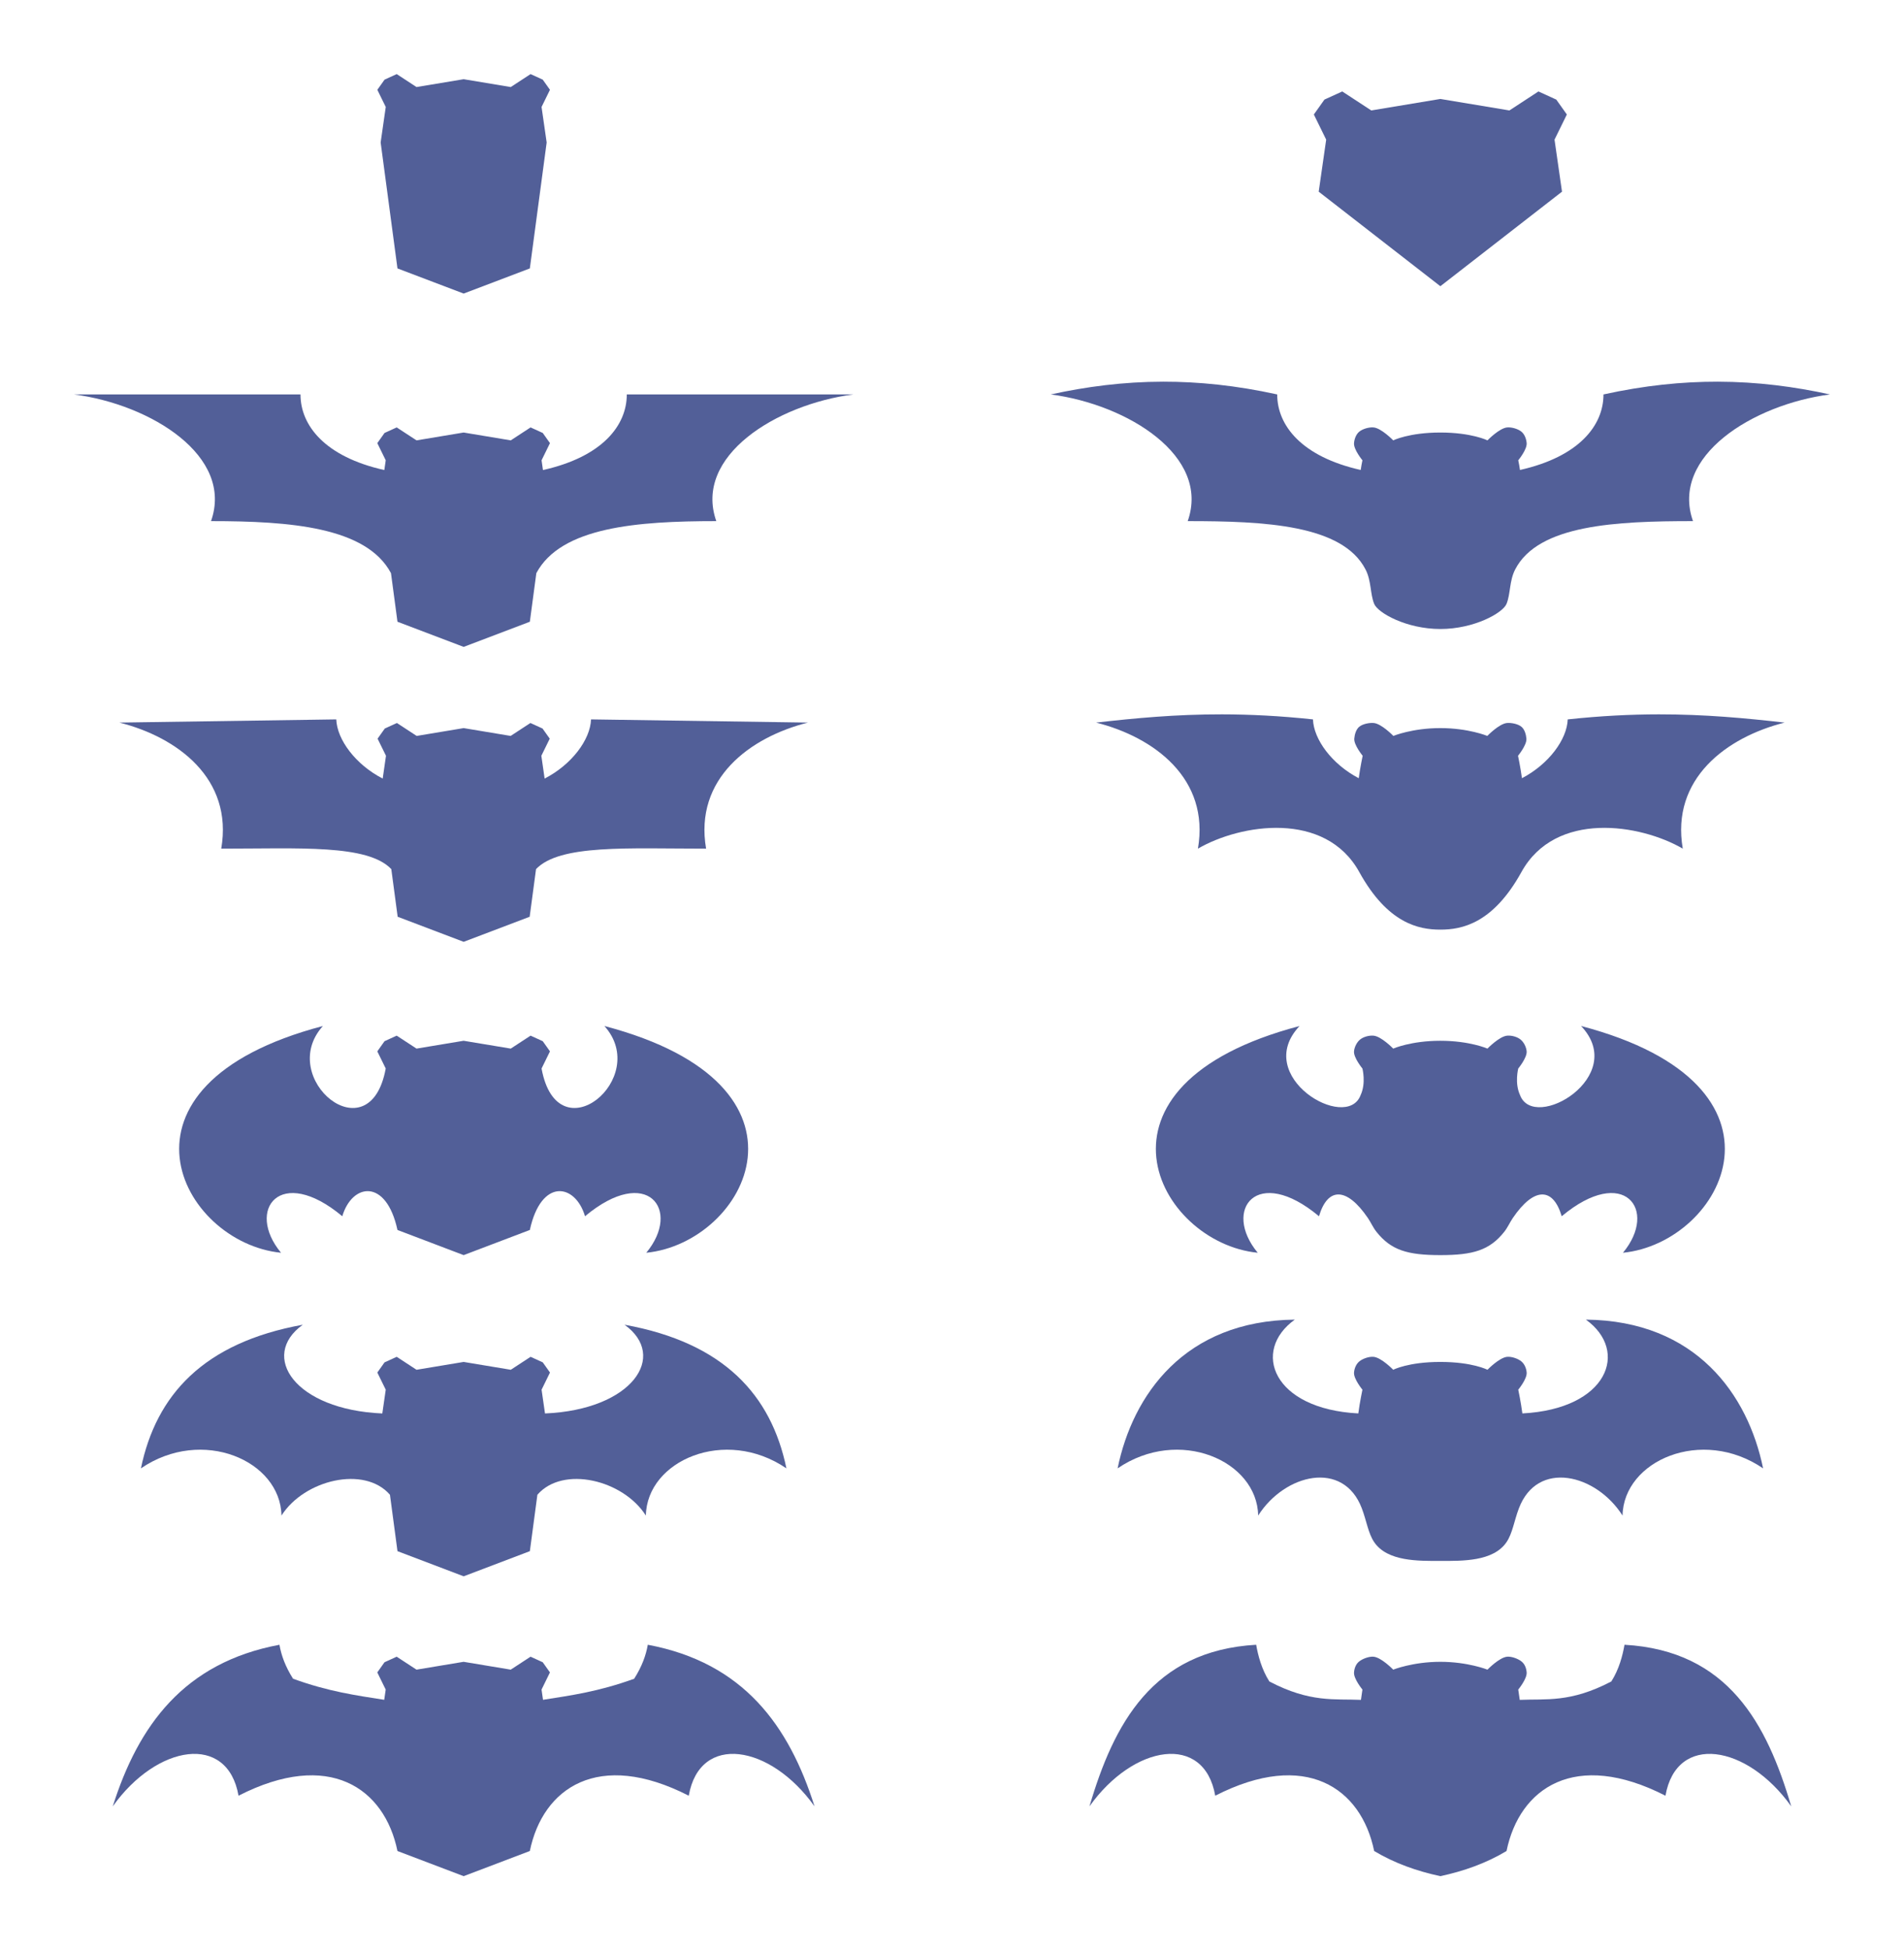 <?xml version="1.0" encoding="UTF-8" standalone="no"?>
<!-- Created with Inkscape (http://www.inkscape.org/) -->

<svg
   xmlns:dc="http://purl.org/dc/elements/1.1/"
   xmlns:cc="http://creativecommons.org/ns#"
   xmlns:rdf="http://www.w3.org/1999/02/22-rdf-syntax-ns#"
   xmlns:svg="http://www.w3.org/2000/svg"
   xmlns="http://www.w3.org/2000/svg"
   xmlns:sodipodi="http://sodipodi.sourceforge.net/DTD/sodipodi-0.dtd"
   xmlns:inkscape="http://www.inkscape.org/namespaces/inkscape"
   width="771.096"
   height="789.706"
   viewBox="0 0 204.019 208.943"
   version="1.1"
   id="svg4627"
   inkscape:version="0.92.1 r15371"
   sodipodi:docname="batgopher.svg">
  <defs
     id="defs4621" />
  <sodipodi:namedview
     id="base"
     pagecolor="#ffffff"
     bordercolor="#666666"
     borderopacity="1.0"
     inkscape:pageopacity="0.0"
     inkscape:pageshadow="2"
     inkscape:zoom="0.35"
     inkscape:cx="418.11068"
     inkscape:cy="975.53648"
     inkscape:document-units="mm"
     inkscape:current-layer="layer1"
     showgrid="false"
     showguides="true"
     inkscape:guide-bbox="true"
     inkscape:snap-global="true"
     inkscape:snap-center="true"
     inkscape:window-width="1920"
     inkscape:window-height="1017"
     inkscape:window-x="1912"
     inkscape:window-y="-8"
     inkscape:window-maximized="1"
     fit-margin-top="30"
     units="px"
     fit-margin-left="30"
     fit-margin-bottom="30"
     fit-margin-right="30" />
  <g
     inkscape:label="Layer 1"
     inkscape:groupmode="layer"
     id="layer1"
     transform="translate(-18.665,-43.122)">
    <path
       style="color:#000000;clip-rule:nonzero;display:inline;overflow:visible;visibility:visible;opacity:1;isolation:auto;mix-blend-mode:normal;color-interpolation:sRGB;color-interpolation-filters:linearRGB;solid-color:#000000;solid-opacity:1;fill:#525f98;fill-opacity:1;fill-rule:nonzero;stroke:none;stroke-width:5.644;stroke-linecap:round;stroke-linejoin:round;stroke-miterlimit:4;stroke-dasharray:none;stroke-dashoffset:0;stroke-opacity:1;color-rendering:auto;image-rendering:auto;shape-rendering:auto;text-rendering:auto;enable-background:accumulate"
       d="m -295.124,45.62 c 11.405,1.497 23.649,9.133 20.262,18.743 11.673,0 22.991,0.862 26.628,7.701 l 0.96,7.185 9.794,3.72 V 51.258 l -6.972,1.16 -2.931,-1.917 -1.801,0.821 -1.067,1.504 1.244,2.538 -0.207,1.443 c -8.774,-1.957 -12.404,-6.585 -12.404,-11.185 z"
       id="path5184"
       inkscape:connector-curvature="0" />
    <path
       style="color:#000000;clip-rule:nonzero;display:inline;overflow:visible;visibility:visible;opacity:1;isolation:auto;mix-blend-mode:normal;color-interpolation:sRGB;color-interpolation-filters:linearRGB;solid-color:#000000;solid-opacity:1;fill:#525f98;fill-opacity:1;fill-rule:nonzero;stroke:none;stroke-width:5.644;stroke-linecap:round;stroke-linejoin:round;stroke-miterlimit:4;stroke-dasharray:none;stroke-dashoffset:0;stroke-opacity:1;color-rendering:auto;image-rendering:auto;shape-rendering:auto;text-rendering:auto;enable-background:accumulate"
       d="m -256.328,93.696 -32.087,0.472 c 8.57,2.158 16.845,8.282 15.065,18.648 11.575,0 21.648,-0.662 25.162,3.028 l 0.942,7.05 9.765,3.709 V 94.984 l -6.952,1.157 -2.923,-1.912 -1.796,0.819 -1.064,1.499 1.241,2.531 -0.484,3.372 c -4.035,-2.076 -6.758,-5.769 -6.869,-8.754 z"
       id="path5257"
       inkscape:connector-curvature="0" />
    <path
       style="color:#000000;clip-rule:nonzero;display:inline;overflow:visible;visibility:visible;opacity:1;isolation:auto;mix-blend-mode:normal;color-interpolation:sRGB;color-interpolation-filters:linearRGB;solid-color:#000000;solid-opacity:1;fill:#525f98;fill-opacity:1;fill-rule:nonzero;stroke:none;stroke-width:5.644;stroke-linecap:round;stroke-linejoin:round;stroke-miterlimit:4;stroke-dasharray:none;stroke-dashoffset:0;stroke-opacity:1;color-rendering:auto;image-rendering:auto;shape-rendering:auto;text-rendering:auto;enable-background:accumulate"
       d="m -258.306,139.057 c -33.413,8.782 -21.047,32.072 -6.197,33.545 -5.273,-6.347 -0.132,-13.089 9.065,-5.401 1.437,-4.866 6.488,-5.685 8.163,2.029 l 9.794,3.72 v -31.71 l -6.972,1.159 -2.931,-1.917 -1.801,0.821 -1.067,1.504 1.244,2.538 c -2.368,12.942 -16.25,1.432 -9.298,-6.288 z"
       id="path5265"
       inkscape:connector-curvature="0" />
    <path
       style="color:#000000;clip-rule:nonzero;display:inline;overflow:visible;visibility:visible;opacity:1;isolation:auto;mix-blend-mode:normal;color-interpolation:sRGB;color-interpolation-filters:linearRGB;solid-color:#000000;solid-opacity:1;fill:#525f98;fill-opacity:1;fill-rule:nonzero;stroke:none;stroke-width:5.644;stroke-linecap:round;stroke-linejoin:round;stroke-miterlimit:4;stroke-dasharray:none;stroke-dashoffset:0;stroke-opacity:1;color-rendering:auto;image-rendering:auto;shape-rendering:auto;text-rendering:auto;enable-background:accumulate"
       d="m -261.285,183.25 c -14.709,2.663 -21.697,10.4 -23.95,21.248 9.067,-6.187 20.642,-1.157 20.797,6.983 3.373,-5.308 12.284,-7.429 16.05,-3.08 l 1.114,8.344 9.794,3.72 v -31.711 l -6.972,1.16 -2.931,-1.917 -1.801,0.821 -1.067,1.504 1.244,2.538 -0.505,3.517 c -12.938,-0.55 -18.233,-8.483 -11.772,-13.126 z"
       id="path5271"
       inkscape:connector-curvature="0" />
    <path
       style="color:#000000;clip-rule:nonzero;display:inline;overflow:visible;visibility:visible;opacity:1;isolation:auto;mix-blend-mode:normal;color-interpolation:sRGB;color-interpolation-filters:linearRGB;solid-color:#000000;solid-opacity:1;fill:#525f98;fill-opacity:1;fill-rule:nonzero;stroke:none;stroke-width:5.644;stroke-linecap:round;stroke-linejoin:round;stroke-miterlimit:4;stroke-dasharray:none;stroke-dashoffset:0;stroke-opacity:1;color-rendering:auto;image-rendering:auto;shape-rendering:auto;text-rendering:auto;enable-background:accumulate"
       d="m -264.729,230.595 c -14.168,2.647 -20.901,11.988 -24.67,23.907 6.539,-9.181 16.987,-10.853 18.609,-1.574 13.391,-6.851 21.604,-1.14 23.516,8.181 l 9.794,3.72 V 233.119 l -6.972,1.16 -2.931,-1.917 -1.801,0.821 -1.067,1.504 1.244,2.538 -0.218,1.515 c -4.146,-0.654 -8.196,-1.202 -13.487,-3.116 -1.153,-1.814 -1.744,-3.467 -2.016,-5.029 z"
       id="path5277"
       inkscape:connector-curvature="0" />
    <path
       style="color:#000000;clip-rule:nonzero;display:inline;overflow:visible;visibility:visible;opacity:1;isolation:auto;mix-blend-mode:normal;color-interpolation:sRGB;color-interpolation-filters:linearRGB;solid-color:#000000;solid-opacity:1;fill:#525f98;fill-opacity:1;fill-rule:nonzero;stroke:none;stroke-width:5.644;stroke-linecap:round;stroke-linejoin:round;stroke-miterlimit:4;stroke-dasharray:none;stroke-dashoffset:0;stroke-opacity:1;color-rendering:auto;image-rendering:auto;shape-rendering:auto;text-rendering:auto;enable-background:accumulate"
       d="m -180.219,43.736 c -5.925,0.008 -11.4,0.74 -16.632,1.885 11.405,1.497 23.648,9.133 20.262,18.743 11.357,0 22.905,0.518 26.315,7.159 0.87,1.694 0.669,3.597 1.273,5.081 0.546,1.342 4.781,3.72 9.793,3.72 V 51.258 c -4.63,0 -6.972,1.16 -6.972,1.16 0,0 -1.767,-1.829 -2.931,-1.917 -0.658,-0.05 -1.588,0.212 -2.097,0.632 -0.474,0.392 -0.722,1.08 -0.772,1.693 -0.076,0.939 1.244,2.538 1.244,2.538 -0.1,0.454 -0.181,0.937 -0.256,1.432 -8.74,-1.963 -12.355,-6.583 -12.355,-11.175 -6.068,-1.334 -11.646,-1.891 -16.873,-1.885 z"
       id="path5283"
       inkscape:connector-curvature="0"
       sodipodi:nodetypes="sccsccccscccccs" />
    <path
       style="color:#000000;clip-rule:nonzero;display:inline;overflow:visible;visibility:visible;opacity:1;isolation:auto;mix-blend-mode:normal;color-interpolation:sRGB;color-interpolation-filters:linearRGB;solid-color:#000000;solid-opacity:1;fill:#525f98;fill-opacity:1;fill-rule:nonzero;stroke:none;stroke-width:5.644;stroke-linecap:round;stroke-linejoin:round;stroke-miterlimit:4;stroke-dasharray:none;stroke-dashoffset:0;stroke-opacity:1;color-rendering:auto;image-rendering:auto;shape-rendering:auto;text-rendering:auto;enable-background:accumulate"
       d="m -171.53,92.95 c -6.867,-0.008 -12.839,0.563 -18.611,1.217 8.57,2.158 16.845,8.282 15.065,18.648 6.302,-3.662 18.84,-5.645 23.87,3.458 4.212,7.623 8.8,8.524 11.999,8.524 V 94.984 c -4.158,0 -6.952,1.157 -6.952,1.157 0,0 -1.762,-1.824 -2.923,-1.912 -0.656,-0.05 -1.619,0.14 -2.126,0.559 -0.472,0.39 -0.684,1.148 -0.733,1.759 -0.076,0.936 1.24,2.531 1.24,2.531 0,0 -0.36,1.696 -0.581,3.321 -3.981,-2.085 -6.662,-5.742 -6.771,-8.702 -4.915,-0.528 -9.357,-0.741 -13.477,-0.745 z"
       id="path5289"
       inkscape:connector-curvature="0"
       sodipodi:nodetypes="sccscccccccccs" />
    <path
       style="color:#000000;clip-rule:nonzero;display:inline;overflow:visible;visibility:visible;opacity:1;isolation:auto;mix-blend-mode:normal;color-interpolation:sRGB;color-interpolation-filters:linearRGB;solid-color:#000000;solid-opacity:1;fill:#525f98;fill-opacity:1;fill-rule:nonzero;stroke:none;stroke-width:5.644;stroke-linecap:round;stroke-linejoin:round;stroke-miterlimit:4;stroke-dasharray:none;stroke-dashoffset:0;stroke-opacity:1;color-rendering:auto;image-rendering:auto;shape-rendering:auto;text-rendering:auto;enable-background:accumulate"
       d="m -160.032,139.057 c -33.413,8.782 -21.046,32.072 -6.196,33.545 -5.273,-6.347 -0.132,-13.089 9.065,-5.401 1.268,-4.294 4.07,-4.384 7.233,0.259 0.447,0.656 0.758,1.399 1.265,2.038 2.169,2.736 4.612,3.453 9.459,3.453 v -31.71 c -4.351,0 -6.972,1.159 -6.972,1.159 0,0 -1.767,-1.829 -2.931,-1.917 -0.658,-0.05 -1.476,0.167 -1.985,0.588 -0.474,0.392 -0.834,1.125 -0.883,1.737 -0.076,0.939 1.244,2.538 1.244,2.538 0,0 0.56,2.159 -0.264,3.927 -2.052,5.525 -16.109,-2.751 -9.034,-10.215 z"
       id="path5295"
       inkscape:connector-curvature="0"
       sodipodi:nodetypes="cccsscccccccccc" />
    <path
       style="color:#000000;clip-rule:nonzero;display:inline;overflow:visible;visibility:visible;opacity:1;isolation:auto;mix-blend-mode:normal;color-interpolation:sRGB;color-interpolation-filters:linearRGB;solid-color:#000000;solid-opacity:1;fill:#525f98;fill-opacity:1;fill-rule:nonzero;stroke:none;stroke-width:5.644;stroke-linecap:round;stroke-linejoin:round;stroke-miterlimit:4;stroke-dasharray:none;stroke-dashoffset:0;stroke-opacity:1;color-rendering:auto;image-rendering:auto;shape-rendering:auto;text-rendering:auto;enable-background:accumulate"
       d="m -160.744,182.495 c -16.299,0.163 -23.989,11.117 -26.218,22.004 9.067,-6.187 20.642,-1.157 20.797,6.983 3.926,-6.178 12.607,-8.277 15.339,-1.065 0.705,1.862 0.941,3.686 1.826,4.992 1.958,2.891 6.561,2.784 9.793,2.784 v -29.439 c -4.746,0 -6.972,1.16 -6.972,1.16 0,0 -1.767,-1.829 -2.931,-1.917 -0.658,-0.05 -1.576,0.259 -2.085,0.68 -0.474,0.392 -0.734,1.033 -0.783,1.645 -0.076,0.939 1.244,2.538 1.244,2.538 0,0 -0.39,1.83 -0.609,3.512 -12.669,-0.653 -15.843,-9.248 -9.4,-13.877 z"
       id="path5301"
       inkscape:connector-curvature="0"
       sodipodi:nodetypes="cccssccccccccc" />
    <path
       style="color:#000000;clip-rule:nonzero;display:inline;overflow:visible;visibility:visible;opacity:1;isolation:auto;mix-blend-mode:normal;color-interpolation:sRGB;color-interpolation-filters:linearRGB;solid-color:#000000;solid-opacity:1;fill:#525f98;fill-opacity:1;fill-rule:nonzero;stroke:none;stroke-width:5.644;stroke-linecap:round;stroke-linejoin:round;stroke-miterlimit:4;stroke-dasharray:none;stroke-dashoffset:0;stroke-opacity:1;color-rendering:auto;image-rendering:auto;shape-rendering:auto;text-rendering:auto;enable-background:accumulate"
       d="m -166.456,230.595 c -15.352,0.873 -21.079,11.719 -24.669,23.907 6.539,-9.181 16.986,-10.853 18.608,-1.574 13.391,-6.851 21.604,-1.14 23.516,8.181 3.026,1.812 6.322,2.976 9.793,3.72 V 233.119 c -4.073,0 -6.972,1.16 -6.972,1.16 0,0 -1.767,-1.829 -2.931,-1.917 -0.658,-0.05 -1.623,0.306 -2.132,0.727 -0.474,0.392 -0.687,0.986 -0.736,1.598 -0.076,0.939 1.244,2.538 1.244,2.538 l -0.219,1.523 c -3.892,-0.172 -7.506,0.449 -13.553,-2.723 -1.153,-1.814 -1.677,-3.868 -1.95,-5.43 z"
       id="path5307"
       inkscape:connector-curvature="0"
       sodipodi:nodetypes="cccccccccccccc" />
    <path
       style="color:#000000;clip-rule:nonzero;display:inline;overflow:visible;visibility:visible;opacity:1;isolation:auto;mix-blend-mode:normal;color-interpolation:sRGB;color-interpolation-filters:linearRGB;solid-color:#000000;solid-opacity:1;fill:#525f98;fill-opacity:1;fill-rule:nonzero;stroke:none;stroke-width:5.644;stroke-linecap:round;stroke-linejoin:round;stroke-miterlimit:4;stroke-dasharray:none;stroke-dashoffset:0;stroke-opacity:1;color-rendering:auto;image-rendering:auto;shape-rendering:auto;text-rendering:auto;enable-background:accumulate"
       d="m -254.763,-9.226 -1.801,0.821 -1.067,1.504 1.244,2.538 -0.755,5.254 2.488,18.632 9.793,3.72 V -8.468 l -6.972,1.159 z"
       id="use5376"
       inkscape:connector-curvature="0"
       sodipodi:nodetypes="cccccccccc" />
    <path
       sodipodi:nodetypes="ccccccccccccccc"
       inkscape:connector-curvature="0"
       id="path5378"
       d="m -183.733,-9.864 -2.639,1.203 -1.564,2.204 1.824,3.72 -1.106,7.7 18,13.985 18,-13.985 -1.106,-7.7 1.824,-3.72 -1.564,-2.204 -2.639,-1.203 -4.296,2.81 -10.218,-1.699 -10.218,1.699 z"
       style="color:#000000;clip-rule:nonzero;display:inline;overflow:visible;visibility:visible;opacity:1;isolation:auto;mix-blend-mode:normal;color-interpolation:sRGB;color-interpolation-filters:linearRGB;solid-color:#000000;solid-opacity:1;fill:#525f98;fill-opacity:1;fill-rule:nonzero;stroke:none;stroke-width:5.644;stroke-linecap:round;stroke-linejoin:round;stroke-miterlimit:4;stroke-dasharray:none;stroke-dashoffset:0;stroke-opacity:1;color-rendering:auto;image-rendering:auto;shape-rendering:auto;text-rendering:auto;enable-background:accumulate" />
    <path
       style="color:#000000;clip-rule:nonzero;display:inline;overflow:visible;visibility:visible;opacity:1;isolation:auto;mix-blend-mode:normal;color-interpolation:sRGB;color-interpolation-filters:linearRGB;solid-color:#000000;solid-opacity:1;fill:#525f98;fill-opacity:1;fill-rule:nonzero;stroke:none;stroke-width:5.644;stroke-linecap:round;stroke-linejoin:round;stroke-miterlimit:4;stroke-dasharray:none;stroke-dashoffset:0;stroke-opacity:1;color-rendering:auto;image-rendering:auto;shape-rendering:auto;text-rendering:auto;enable-background:accumulate"
       d="m 61.175,51.06 -1.304,0.595 -0.773,1.089 0.901,1.838 -0.546,3.805 1.802,13.493 7.092,2.694 7.092,-2.694 1.802,-13.493 -0.547,-3.805 0.901,-1.838 -0.773,-1.089 -1.304,-0.595 -2.123,1.388 -5.049,-0.84 -5.049,0.84 z"
       id="path5386"
       inkscape:connector-curvature="0" />
    <path
       inkscape:connector-curvature="0"
       style="color:#000000;clip-rule:nonzero;display:inline;overflow:visible;visibility:visible;opacity:1;isolation:auto;mix-blend-mode:normal;color-interpolation:sRGB;color-interpolation-filters:linearRGB;solid-color:#000000;solid-opacity:1;fill:#525f98;fill-opacity:1;fill-rule:nonzero;stroke:none;stroke-width:5.644;stroke-linecap:round;stroke-linejoin:round;stroke-miterlimit:4;stroke-dasharray:none;stroke-dashoffset:0;stroke-opacity:1;color-rendering:auto;image-rendering:auto;shape-rendering:auto;text-rendering:auto;enable-background:accumulate"
       d="m 26.603,85.38 c 8.259,1.084 17.126,6.614 14.674,13.573 8.454,0 16.65,0.624 19.283,5.577 l 0.695,5.203 7.092,2.694 7.092,-2.694 0.695,-5.203 C 78.769,99.577 86.965,98.953 95.418,98.953 92.966,91.993 101.832,86.464 110.092,85.38 H 85.828 c 0,3.331 -2.628,6.683 -8.983,8.1 l -0.15,-1.045 0.901,-1.838 -0.773,-1.089 -1.305,-0.595 -2.123,1.388 -5.049,-0.84 -5.049,0.84 -2.123,-1.388 -1.305,0.595 -0.773,1.089 0.901,1.838 -0.15,1.045 c -6.354,-1.417 -8.983,-4.769 -8.983,-8.1 z"
       id="path5401" />
    <path
       inkscape:connector-curvature="0"
       style="color:#000000;clip-rule:nonzero;display:inline;overflow:visible;visibility:visible;opacity:1;isolation:auto;mix-blend-mode:normal;color-interpolation:sRGB;color-interpolation-filters:linearRGB;solid-color:#000000;solid-opacity:1;fill:#525f98;fill-opacity:1;fill-rule:nonzero;stroke:none;stroke-width:5.644;stroke-linecap:round;stroke-linejoin:round;stroke-miterlimit:4;stroke-dasharray:none;stroke-dashoffset:0;stroke-opacity:1;color-rendering:auto;image-rendering:auto;shape-rendering:auto;text-rendering:auto;enable-background:accumulate"
       d="m 54.699,120.195 -23.237,0.342 c 6.207,1.563 12.199,5.998 10.91,13.505 8.382,0 15.677,-0.479 18.222,2.193 l 0.682,5.105 7.072,2.686 7.072,-2.686 0.682,-5.105 c 2.545,-2.672 9.84,-2.193 18.222,-2.193 -1.289,-7.507 4.703,-11.941 10.91,-13.505 l -23.237,-0.342 c -0.08,2.162 -2.052,4.836 -4.974,6.34 l -0.351,-2.442 0.899,-1.833 -0.771,-1.086 -1.3,-0.593 -2.117,1.385 -5.035,-0.838 -5.035,0.838 -2.117,-1.385 -1.3,0.593 -0.771,1.086 0.899,1.833 -0.351,2.442 c -2.922,-1.503 -4.894,-4.178 -4.974,-6.34 z"
       id="path5403" />
    <path
       inkscape:connector-curvature="0"
       style="color:#000000;clip-rule:nonzero;display:inline;overflow:visible;visibility:visible;opacity:1;isolation:auto;mix-blend-mode:normal;color-interpolation:sRGB;color-interpolation-filters:linearRGB;solid-color:#000000;solid-opacity:1;fill:#525f98;fill-opacity:1;fill-rule:nonzero;stroke:none;stroke-width:5.644;stroke-linecap:round;stroke-linejoin:round;stroke-miterlimit:4;stroke-dasharray:none;stroke-dashoffset:0;stroke-opacity:1;color-rendering:auto;image-rendering:auto;shape-rendering:auto;text-rendering:auto;enable-background:accumulate"
       d="m 53.266,153.045 c -24.197,6.36 -15.242,23.226 -4.487,24.293 -3.818,-4.596 -0.096,-9.479 6.564,-3.911 1.041,-3.524 4.698,-4.117 5.912,1.47 l 7.092,2.694 7.092,-2.694 c 1.214,-5.587 4.871,-4.994 5.912,-1.47 6.66,-5.568 10.383,-0.685 6.564,3.911 10.754,-1.067 19.71,-17.933 -4.487,-24.293 5.035,5.59 -5.018,13.926 -6.733,4.554 l 0.901,-1.838 -0.773,-1.089 -1.305,-0.595 -2.123,1.388 -5.049,-0.839 -5.049,0.839 -2.123,-1.388 -1.305,0.595 -0.773,1.089 0.901,1.838 c -1.715,9.372 -11.768,1.037 -6.733,-4.554 z"
       id="path5405" />
    <path
       inkscape:connector-curvature="0"
       style="color:#000000;clip-rule:nonzero;display:inline;overflow:visible;visibility:visible;opacity:1;isolation:auto;mix-blend-mode:normal;color-interpolation:sRGB;color-interpolation-filters:linearRGB;solid-color:#000000;solid-opacity:1;fill:#525f98;fill-opacity:1;fill-rule:nonzero;stroke:none;stroke-width:5.644;stroke-linecap:round;stroke-linejoin:round;stroke-miterlimit:4;stroke-dasharray:none;stroke-dashoffset:0;stroke-opacity:1;color-rendering:auto;image-rendering:auto;shape-rendering:auto;text-rendering:auto;enable-background:accumulate"
       d="m 51.109,185.049 c -10.652,1.929 -15.713,7.531 -17.344,15.388 6.566,-4.481 14.949,-0.838 15.061,5.057 2.443,-3.844 8.896,-5.38 11.623,-2.23 l 0.807,6.043 7.092,2.694 7.092,-2.694 0.807,-6.043 c 2.727,-3.15 9.18,-1.614 11.623,2.23 0.112,-5.895 8.495,-9.537 15.061,-5.057 -1.631,-7.856 -6.692,-13.459 -17.344,-15.388 4.679,3.362 0.845,9.108 -8.525,9.506 l -0.366,-2.547 0.901,-1.838 -0.773,-1.089 -1.305,-0.595 -2.123,1.388 -5.049,-0.84 -5.049,0.84 -2.123,-1.388 -1.305,0.595 -0.773,1.089 0.901,1.838 -0.366,2.547 C 50.264,194.157 46.429,188.411 51.109,185.049 Z"
       id="path5407" />
    <path
       inkscape:connector-curvature="0"
       style="color:#000000;clip-rule:nonzero;display:inline;overflow:visible;visibility:visible;opacity:1;isolation:auto;mix-blend-mode:normal;color-interpolation:sRGB;color-interpolation-filters:linearRGB;solid-color:#000000;solid-opacity:1;fill:#525f98;fill-opacity:1;fill-rule:nonzero;stroke:none;stroke-width:5.644;stroke-linecap:round;stroke-linejoin:round;stroke-miterlimit:4;stroke-dasharray:none;stroke-dashoffset:0;stroke-opacity:1;color-rendering:auto;image-rendering:auto;shape-rendering:auto;text-rendering:auto;enable-background:accumulate"
       d="m 48.614,219.335 c -10.261,1.917 -15.136,8.682 -17.866,17.313 4.735,-6.649 12.302,-7.859 13.476,-1.14 9.697,-4.961 15.645,-0.825 17.03,5.925 l 7.092,2.694 7.092,-2.694 c 1.385,-6.75 7.333,-10.886 17.03,-5.925 1.174,-6.72 8.741,-5.509 13.476,1.14 -2.73,-8.631 -7.605,-15.396 -17.866,-17.313 -0.197,1.131 -0.625,2.329 -1.46,3.642 -3.832,1.386 -6.765,1.783 -9.767,2.256 l -0.158,-1.097 0.901,-1.838 -0.773,-1.089 -1.305,-0.595 -2.123,1.388 -5.049,-0.84 -5.049,0.84 -2.123,-1.388 -1.305,0.595 -0.773,1.089 0.901,1.838 -0.158,1.097 c -3.002,-0.473 -5.935,-0.87 -9.767,-2.256 -0.835,-1.314 -1.263,-2.511 -1.46,-3.642 z"
       id="path5409" />
    <path
       style="color:#000000;clip-rule:nonzero;display:inline;overflow:visible;visibility:visible;opacity:1;isolation:auto;mix-blend-mode:normal;color-interpolation:sRGB;color-interpolation-filters:linearRGB;solid-color:#000000;solid-opacity:1;fill:#525f98;fill-opacity:1;fill-rule:nonzero;stroke:none;stroke-width:5.644;stroke-linecap:round;stroke-linejoin:round;stroke-miterlimit:4;stroke-dasharray:none;stroke-dashoffset:0;stroke-opacity:1;color-rendering:auto;image-rendering:auto;shape-rendering:auto;text-rendering:auto;enable-background:accumulate"
       d="m 162.492,52.92 -1.911,0.872 -1.133,1.596 1.321,2.694 -0.801,5.576 13.035,10.128 13.035,-10.128 -0.801,-5.576 1.321,-2.694 -1.133,-1.596 -1.911,-0.872 -3.111,2.035 -7.4,-1.231 -7.4,1.231 z"
       id="path4378"
       inkscape:connector-curvature="0"
       sodipodi:nodetypes="ccccccccccccccc" />
    <path
       inkscape:connector-curvature="0"
       style="color:#000000;clip-rule:nonzero;display:inline;overflow:visible;visibility:visible;opacity:1;isolation:auto;mix-blend-mode:normal;color-interpolation:sRGB;color-interpolation-filters:linearRGB;solid-color:#000000;solid-opacity:1;fill:#525f98;fill-opacity:1;fill-rule:nonzero;stroke:none;stroke-width:5.644;stroke-linecap:round;stroke-linejoin:round;stroke-miterlimit:4;stroke-dasharray:none;stroke-dashoffset:0;stroke-opacity:1;color-rendering:auto;image-rendering:auto;shape-rendering:auto;text-rendering:auto;enable-background:accumulate"
       d="m 143.303,84.015 c -4.291,0.006 -8.256,0.536 -12.044,1.365 8.259,1.084 17.126,6.614 14.673,13.573 8.225,0 16.587,0.375 19.057,5.185 0.63,1.226 0.485,2.605 0.922,3.679 0.396,0.972 3.462,2.694 7.092,2.694 3.63,0 6.696,-1.722 7.092,-2.694 0.437,-1.074 0.292,-2.453 0.922,-3.679 2.47,-4.81 10.832,-5.185 19.057,-5.185 -2.452,-6.959 6.414,-12.489 14.673,-13.573 -3.788,-0.829 -7.754,-1.359 -12.044,-1.365 -3.786,-0.005 -7.825,0.398 -12.219,1.365 0,3.325 -2.618,6.671 -8.948,8.093 -0.054,-0.359 -0.113,-0.709 -0.185,-1.037 0,0 0.956,-1.158 0.901,-1.838 -0.036,-0.444 -0.216,-0.942 -0.559,-1.226 -0.368,-0.304 -1.042,-0.494 -1.518,-0.458 -0.843,0.064 -2.123,1.388 -2.123,1.388 0,0 -1.696,-0.84 -5.049,-0.84 -3.353,0 -5.049,0.84 -5.049,0.84 0,0 -1.28,-1.324 -2.123,-1.388 -0.476,-0.036 -1.15,0.153 -1.518,0.458 -0.343,0.284 -0.523,0.782 -0.559,1.226 -0.055,0.68 0.901,1.838 0.901,1.838 -0.072,0.329 -0.131,0.679 -0.185,1.037 -6.329,-1.422 -8.948,-4.768 -8.948,-8.093 -4.394,-0.966 -8.434,-1.37 -12.219,-1.365 z"
       id="path5426" />
    <path
       inkscape:connector-curvature="0"
       style="color:#000000;clip-rule:nonzero;display:inline;overflow:visible;visibility:visible;opacity:1;isolation:auto;mix-blend-mode:normal;color-interpolation:sRGB;color-interpolation-filters:linearRGB;solid-color:#000000;solid-opacity:1;fill:#525f98;fill-opacity:1;fill-rule:nonzero;stroke:none;stroke-width:5.644;stroke-linecap:round;stroke-linejoin:round;stroke-miterlimit:4;stroke-dasharray:none;stroke-dashoffset:0;stroke-opacity:1;color-rendering:auto;image-rendering:auto;shape-rendering:auto;text-rendering:auto;enable-background:accumulate"
       d="m 149.595,119.655 c -4.973,-0.006 -9.297,0.408 -13.478,0.882 6.207,1.563 12.199,5.998 10.91,13.505 4.564,-2.652 13.643,-4.088 17.286,2.504 3.05,5.52 6.373,6.173 8.69,6.173 2.317,0 5.64,-0.653 8.69,-6.173 3.642,-6.592 12.722,-5.157 17.286,-2.504 -1.289,-7.507 4.703,-11.941 10.91,-13.505 -4.181,-0.474 -8.505,-0.887 -13.478,-0.882 -2.984,0.003 -6.201,0.158 -9.76,0.54 -0.079,2.144 -2.021,4.792 -4.904,6.302 -0.161,-1.176 -0.421,-2.405 -0.421,-2.405 0,0 0.953,-1.155 0.898,-1.833 -0.036,-0.442 -0.189,-0.991 -0.531,-1.274 -0.367,-0.304 -1.065,-0.441 -1.54,-0.405 -0.841,0.064 -2.117,1.385 -2.117,1.385 0,0 -2.023,-0.838 -5.034,-0.838 -3.011,0 -5.034,0.838 -5.034,0.838 0,0 -1.276,-1.321 -2.117,-1.385 -0.475,-0.036 -1.173,0.101 -1.54,0.405 -0.342,0.283 -0.495,0.831 -0.531,1.274 -0.055,0.678 0.898,1.833 0.898,1.833 0,0 -0.26,1.228 -0.421,2.405 -2.883,-1.51 -4.824,-4.158 -4.904,-6.302 -3.559,-0.382 -6.776,-0.536 -9.76,-0.54 z"
       id="path5428" />
    <path
       inkscape:connector-curvature="0"
       style="color:#000000;clip-rule:nonzero;display:inline;overflow:visible;visibility:visible;opacity:1;isolation:auto;mix-blend-mode:normal;color-interpolation:sRGB;color-interpolation-filters:linearRGB;solid-color:#000000;solid-opacity:1;fill:#525f98;fill-opacity:1;fill-rule:nonzero;stroke:none;stroke-width:5.644;stroke-linecap:round;stroke-linejoin:round;stroke-miterlimit:4;stroke-dasharray:none;stroke-dashoffset:0;stroke-opacity:1;color-rendering:auto;image-rendering:auto;shape-rendering:auto;text-rendering:auto;enable-background:accumulate"
       d="m 157.922,153.045 c -24.197,6.36 -15.241,23.226 -4.487,24.293 -3.818,-4.596 -0.096,-9.479 6.564,-3.911 0.918,-3.11 2.947,-3.175 5.238,0.187 0.324,0.475 0.549,1.013 0.916,1.476 1.571,1.982 3.34,2.5 6.85,2.5 3.51,0 5.279,-0.519 6.85,-2.5 0.367,-0.462 0.592,-1 0.916,-1.476 2.29,-3.362 4.319,-3.297 5.238,-0.187 6.66,-5.568 10.383,-0.685 6.564,3.911 10.754,-1.067 19.71,-17.933 -4.487,-24.293 5.123,5.406 -5.056,11.399 -6.543,7.398 -0.597,-1.281 -0.191,-2.844 -0.191,-2.844 0,0 0.956,-1.158 0.901,-1.838 -0.036,-0.444 -0.296,-0.975 -0.64,-1.258 -0.368,-0.304 -0.961,-0.462 -1.437,-0.425 -0.843,0.064 -2.123,1.388 -2.123,1.388 0,0 -1.898,-0.839 -5.049,-0.839 -3.151,0 -5.049,0.839 -5.049,0.839 0,0 -1.28,-1.324 -2.123,-1.388 -0.476,-0.036 -1.069,0.121 -1.437,0.425 -0.343,0.284 -0.604,0.814 -0.64,1.258 -0.055,0.68 0.901,1.838 0.901,1.838 0,0 0.406,1.563 -0.191,2.844 -1.486,4.001 -11.666,-1.992 -6.542,-7.398 z"
       id="path5430" />
    <path
       inkscape:connector-curvature="0"
       style="color:#000000;clip-rule:nonzero;display:inline;overflow:visible;visibility:visible;opacity:1;isolation:auto;mix-blend-mode:normal;color-interpolation:sRGB;color-interpolation-filters:linearRGB;solid-color:#000000;solid-opacity:1;fill:#525f98;fill-opacity:1;fill-rule:nonzero;stroke:none;stroke-width:5.644;stroke-linecap:round;stroke-linejoin:round;stroke-miterlimit:4;stroke-dasharray:none;stroke-dashoffset:0;stroke-opacity:1;color-rendering:auto;image-rendering:auto;shape-rendering:auto;text-rendering:auto;enable-background:accumulate"
       d="m 157.407,184.502 c -11.804,0.118 -17.373,8.051 -18.987,15.935 6.566,-4.481 14.949,-0.838 15.061,5.057 2.843,-4.474 9.13,-5.994 11.108,-0.771 0.511,1.348 0.681,2.669 1.322,3.615 1.418,2.094 4.751,2.016 7.092,2.016 2.341,0 5.674,0.077 7.092,-2.016 0.641,-0.946 0.812,-2.267 1.322,-3.615 1.978,-5.223 8.264,-3.703 11.108,0.771 0.112,-5.895 8.495,-9.537 15.061,-5.057 -1.614,-7.884 -7.183,-15.816 -18.987,-15.935 4.666,3.352 2.367,9.576 -6.808,10.049 -0.159,-1.218 -0.441,-2.543 -0.441,-2.543 0,0 0.956,-1.158 0.901,-1.838 -0.036,-0.444 -0.224,-0.908 -0.567,-1.192 -0.368,-0.304 -1.033,-0.528 -1.51,-0.492 -0.843,0.064 -2.123,1.388 -2.123,1.388 0,0 -1.612,-0.84 -5.049,-0.84 -3.437,0 -5.049,0.84 -5.049,0.84 0,0 -1.28,-1.324 -2.123,-1.388 -0.476,-0.036 -1.141,0.188 -1.51,0.492 -0.343,0.284 -0.531,0.748 -0.567,1.192 -0.055,0.68 0.901,1.838 0.901,1.838 0,0 -0.282,1.325 -0.441,2.543 -9.175,-0.473 -11.473,-6.697 -6.808,-10.049 z"
       id="path5432" />
    <path
       inkscape:connector-curvature="0"
       style="color:#000000;clip-rule:nonzero;display:inline;overflow:visible;visibility:visible;opacity:1;isolation:auto;mix-blend-mode:normal;color-interpolation:sRGB;color-interpolation-filters:linearRGB;solid-color:#000000;solid-opacity:1;fill:#525f98;fill-opacity:1;fill-rule:nonzero;stroke:none;stroke-width:5.644;stroke-linecap:round;stroke-linejoin:round;stroke-miterlimit:4;stroke-dasharray:none;stroke-dashoffset:0;stroke-opacity:1;color-rendering:auto;image-rendering:auto;shape-rendering:auto;text-rendering:auto;enable-background:accumulate"
       d="m 153.27,219.335 c -11.117,0.632 -15.265,8.487 -17.865,17.313 4.735,-6.649 12.301,-7.859 13.476,-1.14 9.697,-4.961 15.646,-0.825 17.03,5.925 2.191,1.312 4.578,2.155 7.092,2.694 2.514,-0.539 4.901,-1.382 7.092,-2.694 1.385,-6.75 7.333,-10.886 17.03,-5.925 1.174,-6.72 8.74,-5.509 13.476,1.14 -2.6,-8.826 -6.748,-16.681 -17.865,-17.313 -0.197,1.131 -0.577,2.619 -1.412,3.932 -4.379,2.297 -6.996,1.847 -9.815,1.972 l -0.159,-1.103 c 0,0 0.956,-1.158 0.901,-1.838 -0.036,-0.444 -0.19,-0.874 -0.533,-1.158 -0.368,-0.304 -1.067,-0.562 -1.544,-0.526 -0.843,0.064 -2.123,1.388 -2.123,1.388 0,0 -2.099,-0.84 -5.049,-0.84 -2.95,0 -5.049,0.84 -5.049,0.84 0,0 -1.28,-1.324 -2.123,-1.388 -0.476,-0.036 -1.175,0.222 -1.544,0.526 -0.343,0.284 -0.497,0.714 -0.533,1.158 -0.055,0.68 0.901,1.838 0.901,1.838 l -0.159,1.103 c -2.819,-0.125 -5.436,0.325 -9.815,-1.972 -0.835,-1.313 -1.215,-2.801 -1.412,-3.932 z"
       id="path5434" />
  </g>
</svg>
